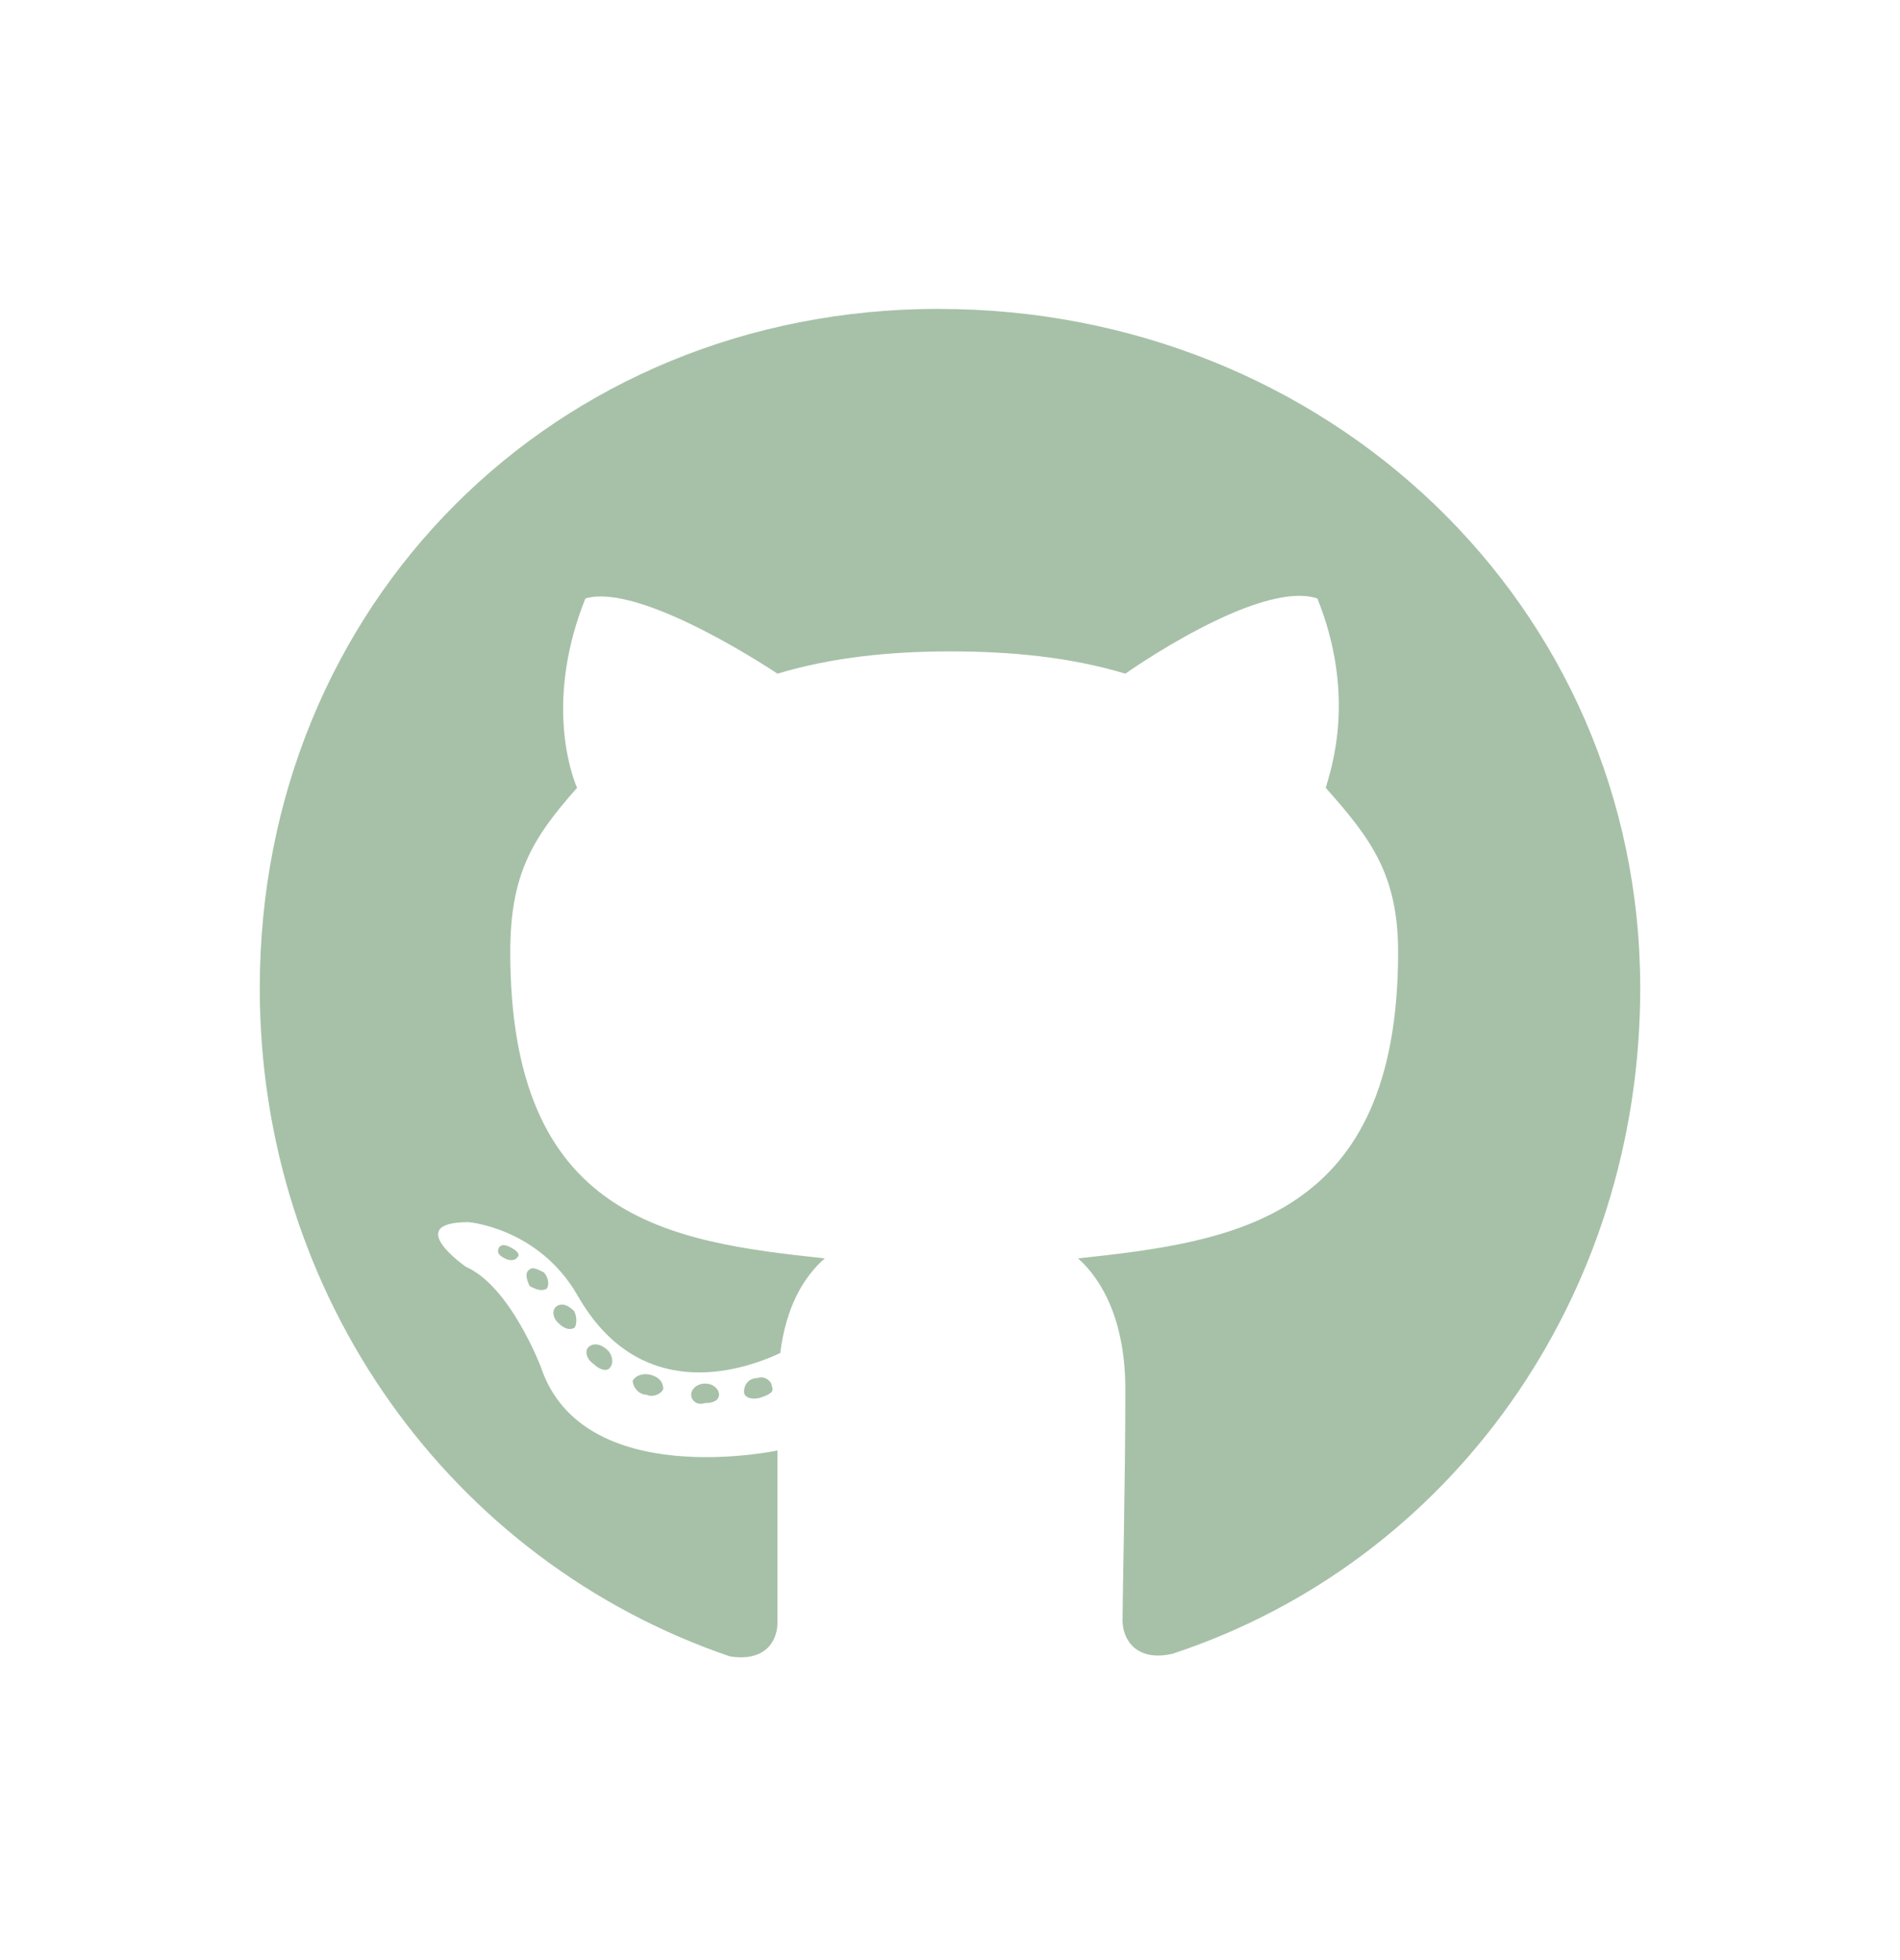 <svg width="32" height="33" fill="none" xmlns="http://www.w3.org/2000/svg"><path d="M12.11 23.482c0-.094-.094-.188-.235-.188-.14 0-.234.094-.234.188 0 .093.093.187.234.14.14 0 .234-.047.234-.14Zm-1.454-.235c0 .094.094.235.235.235.093.047.234 0 .28-.094 0-.094-.046-.188-.187-.234-.14-.047-.28 0-.328.093Zm2.11-.047c-.141 0-.235.094-.235.235 0 .094.14.14.281.094.141-.047.235-.094.188-.188 0-.094-.14-.187-.234-.14Zm3.046-18c-6.468 0-11.437 4.97-11.437 11.438 0 5.203 3.234 9.656 7.922 11.25.61.094.797-.281.797-.563V24.42s-3.281.703-3.985-1.406c0 0-.515-1.36-1.265-1.688 0 0-1.078-.75.047-.75 0 0 1.171.094 1.828 1.22 1.031 1.827 2.719 1.312 3.422.984.093-.75.375-1.266.75-1.594-2.625-.281-5.297-.656-5.297-5.156 0-1.313.375-1.922 1.125-2.766-.14-.328-.516-1.547.14-3.188.938-.28 3.235 1.266 3.235 1.266.937-.281 1.922-.375 2.906-.375 1.031 0 2.016.094 2.953.375 0 0 2.25-1.594 3.235-1.266.656 1.641.234 2.86.14 3.188.75.844 1.219 1.453 1.219 2.766 0 4.5-2.766 4.875-5.39 5.156.421.375.796 1.078.796 2.203 0 1.547-.047 3.516-.047 3.89 0 .329.235.704.844.563 4.688-1.547 7.875-6 7.875-11.203 0-6.469-5.297-11.438-11.813-11.438Zm-6.89 16.172c-.094.047-.047.188 0 .282.094.046.187.093.281.046.047-.046.047-.187-.047-.28-.094-.048-.187-.095-.234-.048Zm-.516-.375c-.047.094 0 .14.094.188.094.047.188.047.234-.047 0-.047-.046-.094-.14-.14-.094-.048-.14-.048-.188 0Zm1.5 1.688c-.047.047-.047.187.094.281.094.094.234.14.281.047.047-.047.047-.188-.047-.281-.093-.094-.234-.14-.328-.047Zm-.515-.703c-.094.047-.094.187 0 .28.093.095.187.142.28.095.048-.047.048-.188 0-.282-.093-.093-.187-.14-.28-.093Z" fill="#A7C1A8"/></svg>